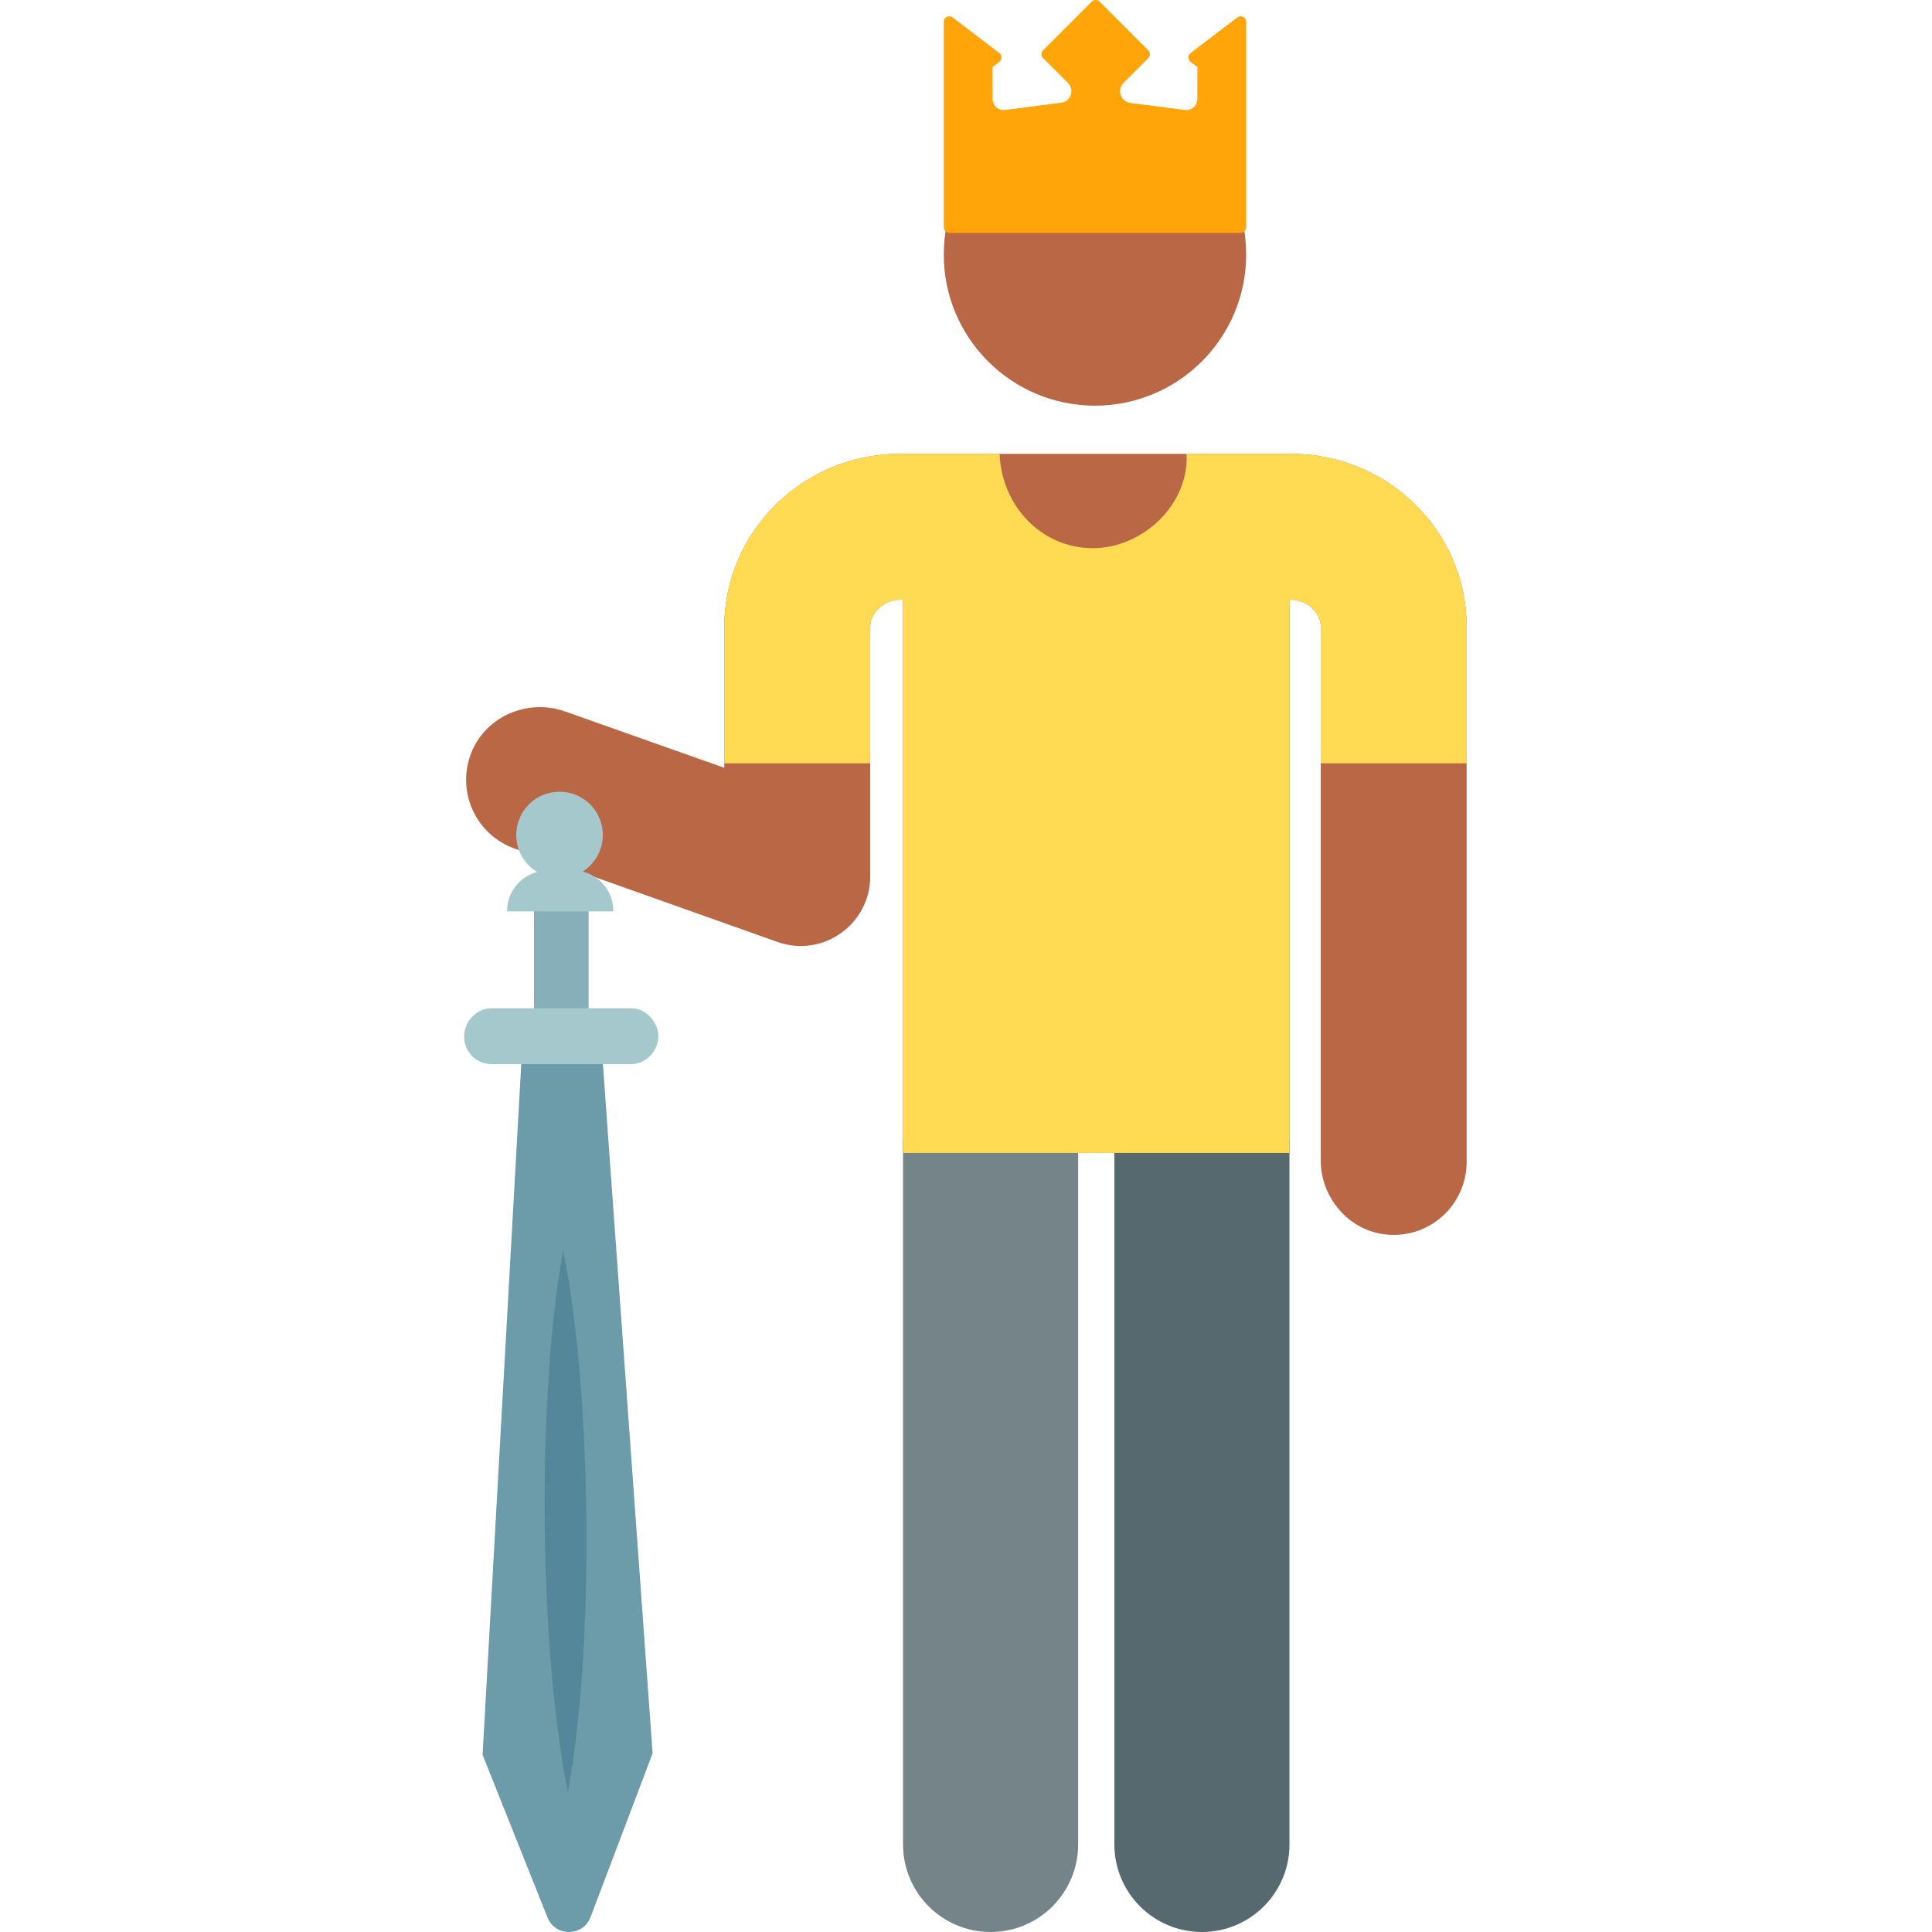 <svg height="512pt" viewBox="-123 0 512 512.001" width="512pt" xmlns="http://www.w3.org/2000/svg"><path d="m18.508 274.664v-35l14.484-.129v35.004zm0 0" fill="#87afb9"/><path d="m219.211 120.273h-103.793c-25.496 0-46.34 20.422-46.465 45.621v37.586l-42.168-14.926c-9.895-3.504-21.047 1.211-24.902 10.977-4.043 10.25 1.246 21.727 11.547 25.371l69.598 24.723c11.992 4.262 24.59-4.633 24.59-17.363v-66.27c.02-3.691 3.738-7.051 7.801-7.051h.898v146.613h102.406v-146.613h.488c4.062 0 7.781 3.359 7.801 6.953v141.574c0 10.484 8.148 19.414 18.629 19.785 10.996.391 20.035-8.41 20.035-19.32v-142.137c-.125-25.102-20.969-45.523-46.465-45.523zm0 0" fill="#ba6746"/><path d="m36.754 221.285c0 6.336-5.137 11.473-11.473 11.473s-11.473-5.137-11.473-11.473c0-6.336 5.137-11.477 11.473-11.477s11.473 5.141 11.473 11.477zm0 0" fill="#a5c8cd"/><path d="m36.367 276.332-20.922.184-10.555 188.52 17.199 43.109c2.07 5.191 9.438 5.125 11.418-.098l16.441-43.406zm0 0" fill="#6c9baa"/><path d="m44.32 282.004h-37.016c-4 .035-7.27-3.176-7.305-7.176s3.18-7.598 7.18-7.633h37.016c4-.035 7.27 3.633 7.305 7.633v-.453c.035 4-3.18 7.594-7.18 7.629zm0 0" fill="#a5c8cd"/><path d="m39.535 241.531h-28.156c-.051-5.918 4.703-10.754 10.621-10.809l6.727-.059c5.918-.051 10.758 4.703 10.809 10.621zm0 0" fill="#a5c8cd"/><path d="m26.246 331.328c4.34 21.492 5.949 49.652 6.152 71.77.211 21.875-.898 50.262-4.891 71.863-4.367-21.52-5.977-49.867-6.152-71.766-.18-22.117.93-50.301 4.891-71.867zm0 0" fill="#55879b"/><path d="m195.523 512c-12.812 0-23.199-10.387-23.199-23.199v-185.445c0-12.812 10.387-23.199 23.199-23.199s23.199 10.387 23.199 23.199v185.445c0 12.812-10.387 23.199-23.199 23.199zm0 0" fill="#55696e"/><path d="m139.516 512c-12.812 0-23.199-10.387-23.199-23.199v-185.445c0-12.812 10.387-23.199 23.199-23.199 12.816 0 23.203 10.387 23.203 23.199v185.445c0 12.812-10.387 23.199-23.203 23.199zm0 0" fill="#748488"/><path d="m219.211 120.273h-27.777c.004.074.02.148.023.223.598 13.379-11.816 24.773-24.773 24.773-13.887 0-24.168-11.352-24.77-24.773-.004-.074 0-.148-.004-.223h-26.492c-25.492 0-46.34 20.422-46.465 45.621v36.395h38.668v-36.297c.016-3.691 3.734-7.051 7.797-7.051h.898v146.613h102.41v-146.613h.484c4.062 0 7.781 3.359 7.801 6.953v36.395h38.668v-36.492c-.129-25.102-20.973-45.523-46.469-45.523zm0 0" fill="#ffda52"/><path d="m207.25 67.434c0 22.129-17.941 40.07-40.07 40.07-22.129 0-40.07-17.941-40.07-40.07s17.941-40.07 40.07-40.07c22.129 0 40.07 17.941 40.07 40.07zm0 0" fill="#ba6746"/><path d="m192.516 16.395 1.805 1.371-.02 8.504c-.004 1.75-1.543 3.098-3.281 2.875l-14.488-1.867c-1.531-.195-2.68-1.5-2.68-3.039v-.102c-.004-.816.32-1.602.898-2.18l6.555-6.555c.57-.574.57-1.5 0-2.074l-12.902-12.898c-.57-.574-1.5-.574-2.074 0l-12.898 12.898c-.57.574-.57 1.5 0 2.074l6.602 6.602c.574.574.898 1.352.902 2.164.004 1.547-1.148 2.855-2.68 3.055l-14.914 1.922c-1.738.227-3.277-1.125-3.281-2.875l-.02-8.504 1.805-1.371c.77-.586.77-1.746 0-2.332l-12.379-9.43c-.969-.734-2.355-.047-2.355 1.164v54.379c0 .855.695 1.551 1.555 1.551h77.031c.859 0 1.555-.695 1.555-1.551v-54.379c0-1.211-1.391-1.902-2.352-1.168l-12.383 9.434c-.77.586-.77 1.742 0 2.332zm0 0" fill="#ffa50a"/></svg>